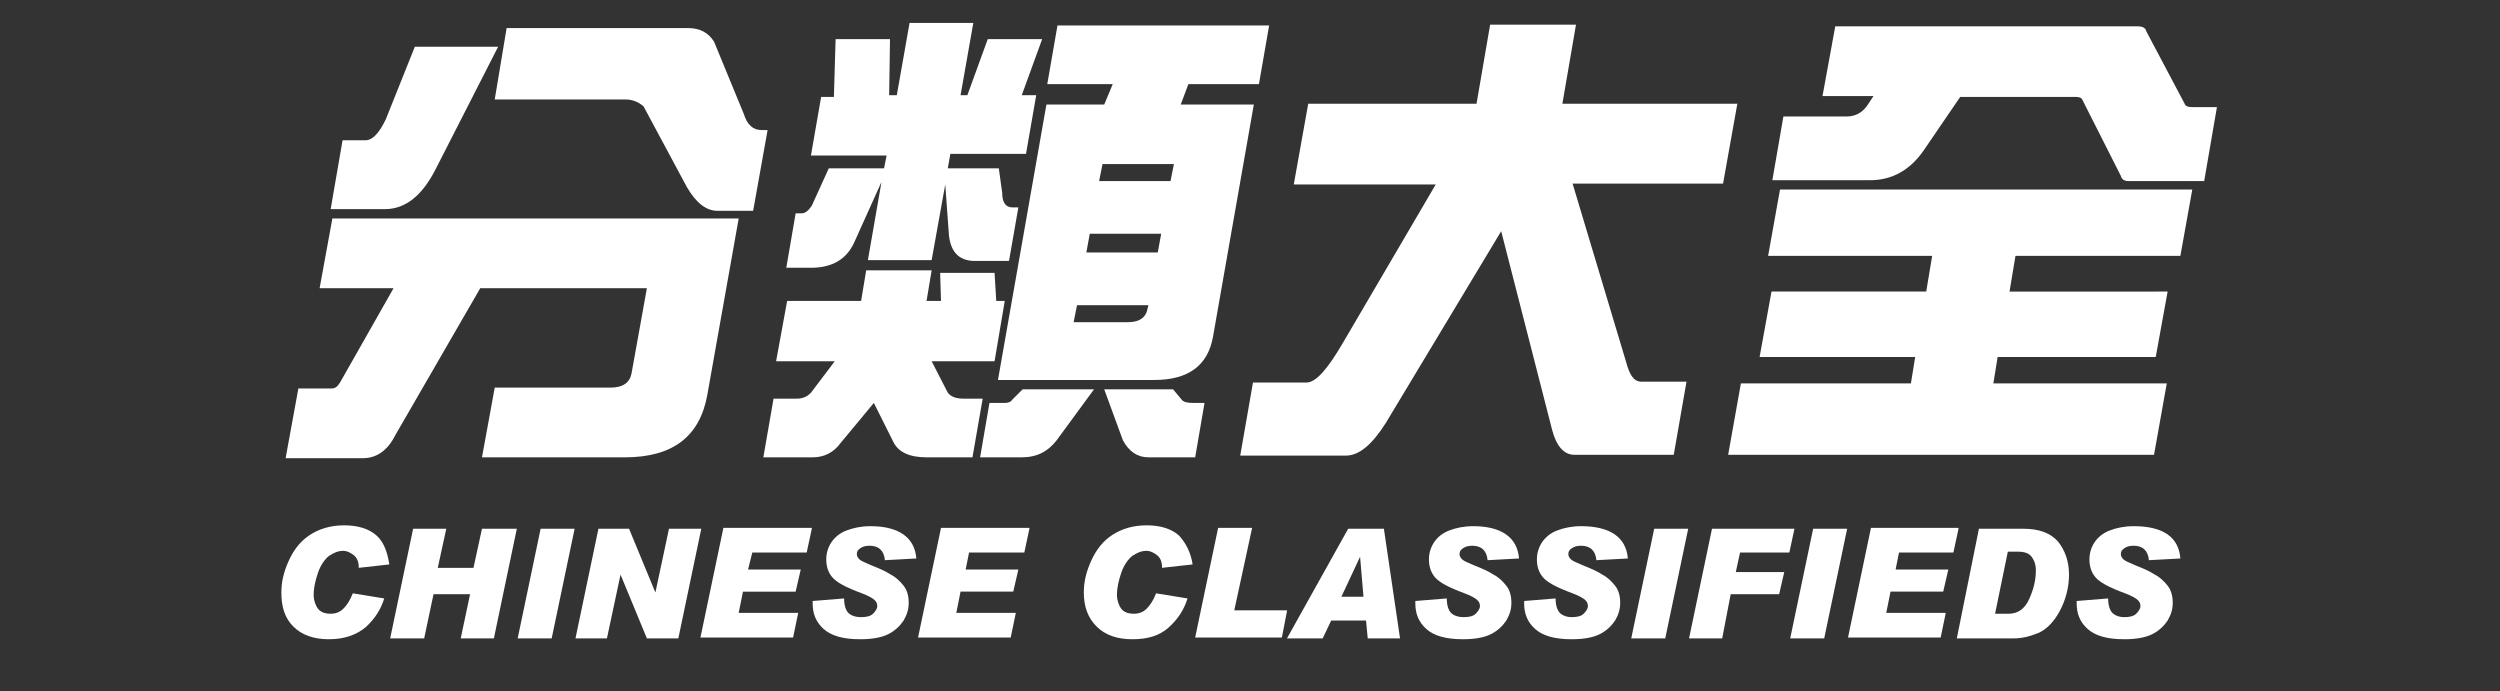 <?xml version="1.0" encoding="utf-8"?>
<!-- Generator: Adobe Illustrator 22.0.0, SVG Export Plug-In . SVG Version: 6.00 Build 0)  -->
<svg version="1.1" id="Layer_1" xmlns="http://www.w3.org/2000/svg" xmlns:xlink="http://www.w3.org/1999/xlink" x="0px" y="0px"
	 viewBox="0 0 294.1 81.3" style="enable-background:new 0 0 294.1 81.3;" xml:space="preserve">
<rect x="0" y="0" width="294.1" height="81.3" fill="#333333" stroke="none"/>
<style type="text/css">
	.st0{fill:#FFFFFF;}
</style>
<g>
	<path class="st0" d="M39.1,25.7h47.8l-3.7,20.8c-0.9,4.9-4.1,7.3-9.7,7.3H56.7l1.5-8.2h13.6c1.5,0,2.3-0.6,2.5-1.7l1.8-10H56.5
		l-10,17.3c-0.9,1.8-2.2,2.7-3.8,2.7h-9.1l1.5-8.2h3.9c0.4,0,0.7-0.2,1-0.7l6.3-11.1h-8.7L39.1,25.7z M48.8,5.5h9.8l-7.3,14.3
		c-1.6,3.2-3.6,4.8-6,4.8h-6.4l1.4-8.1h2.7c0.8,0,1.6-0.8,2.4-2.5L48.8,5.5z M59.6,3.3h21.3c1.4,0,2.4,0.5,3.1,1.6l3.5,8.5
		c0.4,1.3,1.1,1.9,2.1,1.9h0.7l-1.7,9.5h-4.2c-1.3,0-2.5-0.9-3.6-2.8l-5.1-9.5c-0.6-0.5-1.3-0.8-2.1-0.8H58.2L59.6,3.3z"/>
	<path class="st0" d="M118.2,35.4l-1.2,7.1h-7.4l1.9,3.7c0.4,0.5,1,0.7,1.9,0.7h2.2l-1.2,6.9H109c-2,0-3.3-0.6-3.9-1.8l-2.3-4.6
		l-3.9,4.7c-0.8,1.1-1.9,1.7-3.3,1.7h-5.8l1.2-6.9h2.7c0.7,0,1.2-0.2,1.7-0.7l2.8-3.7h-6.9l1.3-7.1h8.7l0.6-3.6h7.7l-0.6,3.6h1.7
		l-0.1-3.3h6.4l0.2,3.3H118.2z M98.3,4.6h6.4l-0.1,6.6h0.9l1.5-8.5h7.5l-1.5,8.5h0.8l2.4-6.6h6.4l-2.4,6.6h1.7l-1.2,6.9h-8.9
		l-0.3,1.7h6l0.4,2.9c0,1.1,0.4,1.7,1.2,1.7h0.7l-1.1,6.3h-4c-2,0-3-1.2-3.1-3.5l-0.4-5.5l-1.6,8.9h-7.5l1.6-9.2l-3.2,7.1
		c-0.9,2-2.6,3-5.1,3h-2.9l1.1-6.4h0.7c0.4,0,0.8-0.3,1.2-0.9l2-4.4h6.5l0.3-1.5h-8.9l1.2-6.9h1.5L98.3,4.6z M120.3,45.8h8.4l-4.4,6
		c-1,1.3-2.3,2-4.1,2h-4.9l1.1-6.4h1.8c0.4,0,0.7-0.1,0.9-0.4L120.3,45.8z M149.3,3l-1.2,6.9h-8.3l-0.9,2.4h8.6l-4.8,27.3
		c-0.6,3.4-2.9,5.1-6.9,5.1h-18.4l5.7-32.4h6.8l1-2.4h-7.7l1.2-6.9H149.3z M132.7,37.9c1.3,0,2.1-0.5,2.3-1.6l0.1-0.4h-8.4l-0.4,2
		H132.7z M127.8,29.7h8.4l0.4-2.2h-8.4L127.8,29.7z M129.3,21.3h8.4l0.4-2h-8.4L129.3,21.3z M129.9,45.8h8.1L139,47
		c0.2,0.3,0.7,0.4,1.3,0.4h1.4l-1.1,6.4h-5.5c-1.3,0-2.3-0.7-3-2L129.9,45.8z"/>
	<path class="st0" d="M204.4,12.1l-1.7,9.5h-17.7l6.3,21c0.4,1.5,0.9,2.3,1.8,2.3h5.3l-1.5,8.6h-11.7c-1.2,0-2.1-1-2.6-2.9l-6-23.4
		L163,49.8c-1.6,2.5-3.1,3.8-4.7,3.8h-12.4l1.5-8.6h6.3c1.1,0,2.5-1.6,4.3-4.7l10.9-18.6h-16.7l1.7-9.5h19.8l1.6-9.3h10.1l-1.6,9.3
		H204.4z"/>
	<path class="st0" d="M257.9,22.3l-1.4,7.8h-19.4l-0.7,4.2H255l-1.4,7.7H235l-0.5,3.1h20.4l-1.5,8.4h-50.1l1.5-8.4h20l0.5-3.1H207
		l1.4-7.7h18.2l0.7-4.2h-19.3l1.4-7.8H257.9z M220.4,11.3h-6l1.5-8.2h35.6c0.6,0,0.9,0.2,1,0.6l4.5,8.5c0.1,0.3,0.4,0.4,0.9,0.4h2.9
		l-1.5,8.7h-8.9c-0.5,0-0.8-0.2-0.9-0.6l-4.5-8.9c-0.1-0.3-0.4-0.4-0.8-0.4h-13.6l-4.3,6.3c-1.6,2.3-3.7,3.5-6.3,3.5h-11.5l1.3-7.5
		h7.5c1,0,1.9-0.5,2.5-1.5L220.4,11.3z"/>
</g>
<g>
	<path class="st0" d="M45.8,66.4l-3.6,0.4v-0.1c0-0.6-0.2-1.1-0.6-1.4s-0.8-0.5-1.2-0.5c-0.6,0-1.1,0.2-1.7,0.6
		c-0.5,0.4-1,1.1-1.3,2s-0.5,1.7-0.5,2.6c0,0.6,0.2,1.2,0.5,1.6s0.8,0.6,1.5,0.6c0.6,0,1.1-0.2,1.5-0.6s0.8-1,1.1-1.8l3.7,0.6
		c-0.4,1.3-1.1,2.4-2.2,3.4c-1.1,0.9-2.5,1.4-4.3,1.4c-1.8,0-3.2-0.5-4.2-1.5c-1-1-1.4-2.3-1.4-4c0-1.3,0.3-2.5,0.9-3.8
		s1.4-2.3,2.5-3s2.4-1.1,4-1.1c1.6,0,2.9,0.4,3.8,1.2S45.6,65.1,45.8,66.4z"/>
	<path class="st0" d="M60.8,62.2l-2.7,12.9h-3.9l1.1-5.2H51l-1.1,5.2h-4l2.7-12.9h3.9l-1,4.6h4.2l1-4.6H60.8z"/>
	<path class="st0" d="M67.6,62.2l-2.7,12.9h-4l2.7-12.9H67.6z"/>
	<path class="st0" d="M82.5,62.2l-2.7,12.9h-3.7l-3.1-7.5h0l-1.6,7.5h-3.7l2.7-12.9H74l3.1,7.5h0l1.6-7.5H82.5z"/>
	<path class="st0" d="M95.5,62.2l-0.6,2.8h-6.4L88,67h6.2l-0.6,2.6h-6.2l-0.5,2.5h7l-0.6,2.9H82.4l2.7-12.9H95.5z"/>
	<path class="st0" d="M107.8,65.7l-3.7,0.2c-0.1-1.1-0.7-1.7-1.8-1.7c-0.5,0-0.8,0.1-1.1,0.3c-0.3,0.2-0.4,0.4-0.4,0.7
		c0,0.2,0.1,0.4,0.3,0.6s0.7,0.4,1.4,0.7c1,0.4,1.7,0.7,2.3,1.1c0.6,0.3,1.1,0.8,1.5,1.3s0.6,1.2,0.6,2c0,0.8-0.2,1.4-0.6,2.1
		c-0.4,0.6-1,1.2-1.8,1.6c-0.8,0.4-1.9,0.6-3.3,0.6c-2,0-3.4-0.4-4.3-1.2s-1.3-1.8-1.3-3v-0.3l3.7-0.3c0,0.8,0.2,1.4,0.5,1.7
		s0.8,0.5,1.5,0.5c0.6,0,1.1-0.1,1.4-0.4s0.5-0.6,0.5-0.9c0-0.3-0.1-0.5-0.3-0.7c-0.2-0.2-0.7-0.5-1.5-0.8c-1.9-0.7-3-1.3-3.5-1.9
		c-0.5-0.6-0.7-1.3-0.7-2.1c0-0.7,0.2-1.4,0.6-2s1-1.1,1.8-1.4c0.8-0.3,1.7-0.5,2.8-0.5C105.7,61.9,107.6,63.2,107.8,65.7z"/>
	<path class="st0" d="M121.1,62.2l-0.6,2.8H114l-0.4,2h6.2l-0.6,2.6h-6.2l-0.5,2.5h7l-0.6,2.9H108l2.7-12.9H121.1z"/>
	<path class="st0" d="M140.3,66.4l-3.6,0.4v-0.1c0-0.6-0.2-1.1-0.6-1.4s-0.8-0.5-1.2-0.5c-0.6,0-1.1,0.2-1.7,0.6
		c-0.5,0.4-1,1.1-1.3,2c-0.3,0.9-0.5,1.7-0.5,2.6c0,0.6,0.2,1.2,0.5,1.6c0.3,0.4,0.8,0.6,1.5,0.6c0.6,0,1.1-0.2,1.5-0.6
		s0.8-1,1.1-1.8l3.7,0.6c-0.4,1.3-1.1,2.4-2.2,3.4s-2.5,1.4-4.3,1.4c-1.8,0-3.2-0.5-4.2-1.5s-1.5-2.3-1.5-4c0-1.3,0.3-2.5,0.9-3.8
		s1.4-2.3,2.5-3c1.1-0.7,2.4-1.1,4-1.1c1.6,0,2.9,0.4,3.8,1.2C139.6,64,140.1,65.1,140.3,66.4z"/>
	<path class="st0" d="M151.4,71.9l-0.6,3.1h-10.2l2.7-12.9h4l-2.1,9.7H151.4z"/>
	<path class="st0" d="M164.7,75.1h-3.8l-0.2-2.1h-4.1l-1,2.1h-4.2l7.2-12.9h4.2L164.7,75.1z M160.4,70.2l-0.4-4.7h0l-2.2,4.7H160.4z
		"/>
	<path class="st0" d="M178.7,65.7l-3.7,0.2c-0.1-1.1-0.7-1.7-1.8-1.7c-0.5,0-0.8,0.1-1.1,0.3c-0.3,0.2-0.4,0.4-0.4,0.7
		c0,0.2,0.1,0.4,0.3,0.6s0.7,0.4,1.4,0.7c1,0.4,1.7,0.7,2.3,1.1c0.6,0.3,1.1,0.8,1.5,1.3s0.6,1.2,0.6,2c0,0.8-0.2,1.4-0.6,2.1
		c-0.4,0.6-1,1.2-1.8,1.6c-0.8,0.4-1.9,0.6-3.3,0.6c-2,0-3.4-0.4-4.3-1.2s-1.3-1.8-1.3-3v-0.3l3.7-0.3c0,0.8,0.2,1.4,0.5,1.7
		s0.8,0.5,1.5,0.5c0.6,0,1.1-0.1,1.4-0.4s0.5-0.6,0.5-0.9c0-0.3-0.1-0.5-0.3-0.7c-0.2-0.2-0.7-0.5-1.5-0.8c-1.9-0.7-3-1.3-3.5-1.9
		c-0.5-0.6-0.7-1.3-0.7-2.1c0-0.7,0.2-1.4,0.6-2s1-1.1,1.8-1.4c0.8-0.3,1.7-0.5,2.8-0.5C176.6,61.9,178.5,63.2,178.7,65.7z"/>
	<path class="st0" d="M191.5,65.7l-3.7,0.2c-0.1-1.1-0.7-1.7-1.8-1.7c-0.5,0-0.8,0.1-1.1,0.3c-0.3,0.2-0.4,0.4-0.4,0.7
		c0,0.2,0.1,0.4,0.3,0.6s0.7,0.4,1.4,0.7c1,0.4,1.7,0.7,2.3,1.1c0.6,0.3,1.1,0.8,1.5,1.3s0.6,1.2,0.6,2c0,0.8-0.2,1.4-0.6,2.1
		c-0.4,0.6-1,1.2-1.8,1.6c-0.8,0.4-1.9,0.6-3.3,0.6c-2,0-3.4-0.4-4.3-1.2s-1.3-1.8-1.3-3v-0.3l3.7-0.3c0,0.8,0.2,1.4,0.5,1.7
		s0.8,0.5,1.4,0.5c0.6,0,1.1-0.1,1.4-0.4s0.5-0.6,0.5-0.9c0-0.3-0.1-0.5-0.3-0.7c-0.2-0.2-0.7-0.5-1.5-0.8c-1.9-0.7-3-1.3-3.5-1.9
		s-0.7-1.3-0.7-2.1c0-0.7,0.2-1.4,0.6-2s1-1.1,1.8-1.4s1.7-0.5,2.8-0.5C189.4,61.9,191.3,63.2,191.5,65.7z"/>
	<path class="st0" d="M198.6,62.2l-2.7,12.9h-4l2.7-12.9H198.6z"/>
	<path class="st0" d="M211.1,62.2l-0.6,2.8h-5.8l-0.5,2.3h5.7l-0.6,2.6h-5.7l-1,5.2h-3.9l2.7-12.9H211.1z"/>
	<path class="st0" d="M217.3,62.2l-2.7,12.9h-4l2.7-12.9H217.3z"/>
	<path class="st0" d="M230.4,62.2l-0.6,2.8h-6.4l-0.4,2h6.2l-0.6,2.6h-6.2l-0.5,2.5h7l-0.6,2.9h-10.9l2.7-12.9H230.4z"/>
	<path class="st0" d="M232.8,62.2h5.2c1.9,0,3.2,0.5,4.1,1.5c0.8,1,1.3,2.3,1.3,3.9c0,1.5-0.4,3-1.1,4.3c-0.7,1.3-1.6,2.2-2.6,2.6
		c-1,0.4-1.9,0.6-2.8,0.6h-6.7L232.8,62.2z M234.7,72.2h1.6c1.1,0,1.9-0.6,2.4-1.7s0.8-2.2,0.8-3.4c0-0.7-0.2-1.2-0.5-1.6
		s-0.8-0.6-1.6-0.6h-1.2L234.7,72.2z"/>
	<path class="st0" d="M256.5,65.7l-3.7,0.2c-0.1-1.1-0.7-1.7-1.8-1.7c-0.5,0-0.8,0.1-1.1,0.3c-0.3,0.2-0.4,0.4-0.4,0.7
		c0,0.2,0.1,0.4,0.3,0.6s0.7,0.4,1.4,0.7c1,0.4,1.7,0.7,2.3,1.1c0.6,0.3,1.1,0.8,1.5,1.3s0.6,1.2,0.6,2c0,0.8-0.2,1.4-0.6,2.1
		c-0.4,0.6-1,1.2-1.8,1.6c-0.8,0.4-1.9,0.6-3.3,0.6c-2,0-3.4-0.4-4.3-1.2s-1.3-1.8-1.3-3v-0.3l3.7-0.3c0,0.8,0.2,1.4,0.5,1.7
		s0.8,0.5,1.4,0.5c0.6,0,1.1-0.1,1.4-0.4s0.5-0.6,0.5-0.9c0-0.3-0.1-0.5-0.3-0.7c-0.2-0.2-0.7-0.5-1.5-0.8c-1.9-0.7-3-1.3-3.5-1.9
		s-0.7-1.3-0.7-2.1c0-0.7,0.2-1.4,0.6-2s1-1.1,1.8-1.4s1.7-0.5,2.8-0.5C254.5,61.9,256.3,63.2,256.5,65.7z"/>
</g>
</svg>
